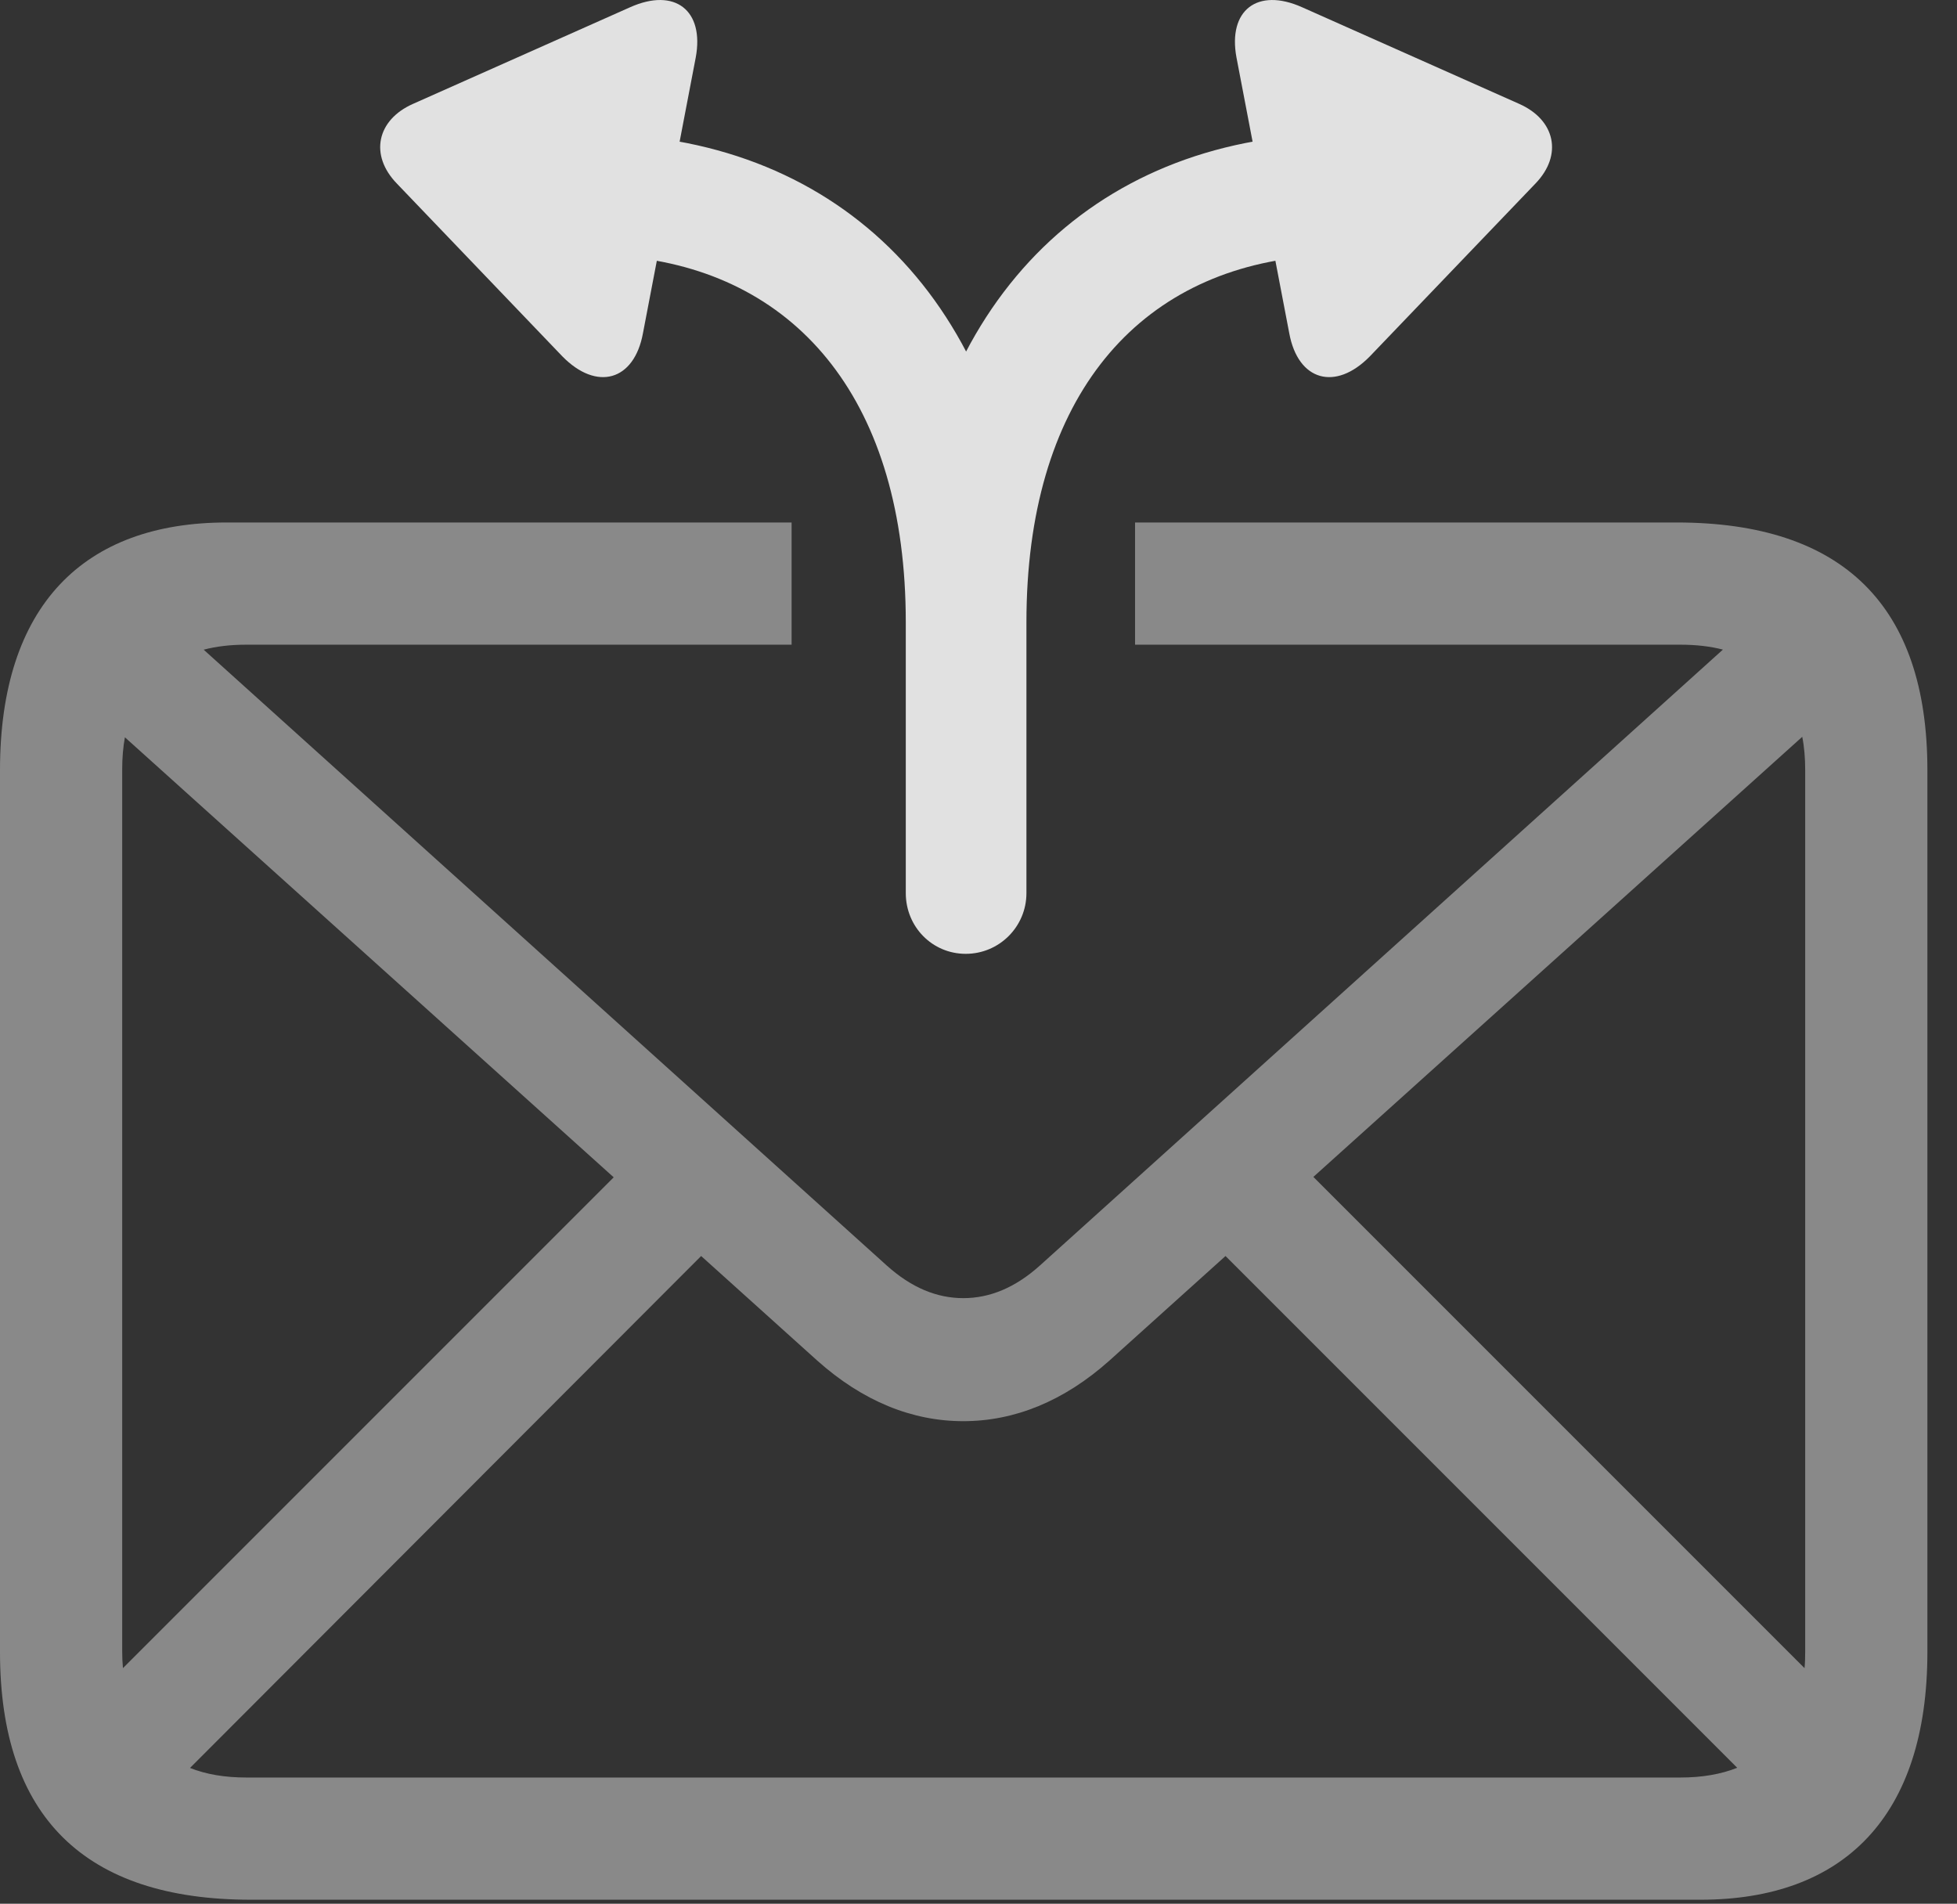 <?xml version="1.0" encoding="UTF-8"?>
<!--Generator: Apple Native CoreSVG 341-->
<!DOCTYPE svg
PUBLIC "-//W3C//DTD SVG 1.1//EN"
       "http://www.w3.org/Graphics/SVG/1.1/DTD/svg11.dtd">
<svg version="1.1" xmlns="http://www.w3.org/2000/svg" xmlns:xlink="http://www.w3.org/1999/xlink" viewBox="0 0 23.926 23.272">
 <rect x="0" y="0" width="23.926" height="23.272" fill="#333333" stroke="none"/>
 <g>
  <rect height="23.272" opacity="0" width="23.926" x="0" y="0"/>
  <path d="M23.564 9.414L23.564 20.195C23.564 22.207 22.539 23.223 20.791 23.223L3.066 23.223C1.035 23.223 0 22.207 0 20.195L0 9.414C0 7.402 1.025 6.387 2.773 6.387L9.678 6.387L9.678 7.881L3.008 7.881C2.819 7.881 2.646 7.901 2.49 7.942L10.84 15.469C11.143 15.742 11.455 15.869 11.777 15.869C12.1 15.869 12.412 15.742 12.715 15.469L21.064 7.941C20.909 7.901 20.736 7.881 20.547 7.881L13.877 7.881L13.877 6.387L20.498 6.387C22.529 6.387 23.564 7.402 23.564 9.414ZM13.565 16.631C13.008 17.129 12.402 17.373 11.777 17.373C11.152 17.373 10.547 17.129 9.99 16.631L8.572 15.354L2.323 21.612C2.518 21.69 2.748 21.729 3.008 21.729L20.547 21.729C20.809 21.729 21.041 21.689 21.239 21.61L14.983 15.354ZM16.057 14.387L22.062 20.392C22.068 20.329 22.07 20.263 22.07 20.195L22.07 9.414C22.07 9.268 22.059 9.132 22.034 9.007ZM1.494 9.404L1.494 20.186C1.494 20.257 1.497 20.326 1.503 20.392L7.503 14.392L1.527 9.013C1.505 9.134 1.494 9.264 1.494 9.404Z" fill="white" fill-opacity="0.425"/>
  <path d="M7.861 4.072L8.506 0.703C8.613 0.127 8.252-0.156 7.705 0.088L5.049 1.27C4.609 1.465 4.512 1.895 4.854 2.246L6.875 4.356C7.295 4.785 7.754 4.658 7.861 4.072ZM7.881 1.67C7.48 1.631 7.07 1.953 7.07 2.412C7.07 2.793 7.354 3.106 7.734 3.145C9.766 3.369 11.074 4.922 11.074 7.607L11.074 10.918C11.074 11.328 11.396 11.66 11.807 11.66C12.217 11.66 12.549 11.328 12.549 10.918L12.549 7.607C12.549 4.199 10.713 1.973 7.881 1.67ZM15.762 4.072C15.869 4.658 16.328 4.785 16.748 4.356L18.77 2.246C19.111 1.895 19.014 1.465 18.574 1.27L15.918 0.088C15.371-0.156 15.01 0.127 15.117 0.703ZM15.742 1.67C12.91 1.973 11.074 4.199 11.074 7.607L11.074 10.918C11.074 11.328 11.396 11.66 11.807 11.66C12.217 11.66 12.549 11.328 12.549 10.918L12.549 7.607C12.549 4.922 13.848 3.369 15.889 3.145C16.27 3.106 16.553 2.793 16.553 2.412C16.553 1.953 16.143 1.631 15.742 1.67Z" fill="white" fill-opacity="0.85"/>
 </g>
</svg>
